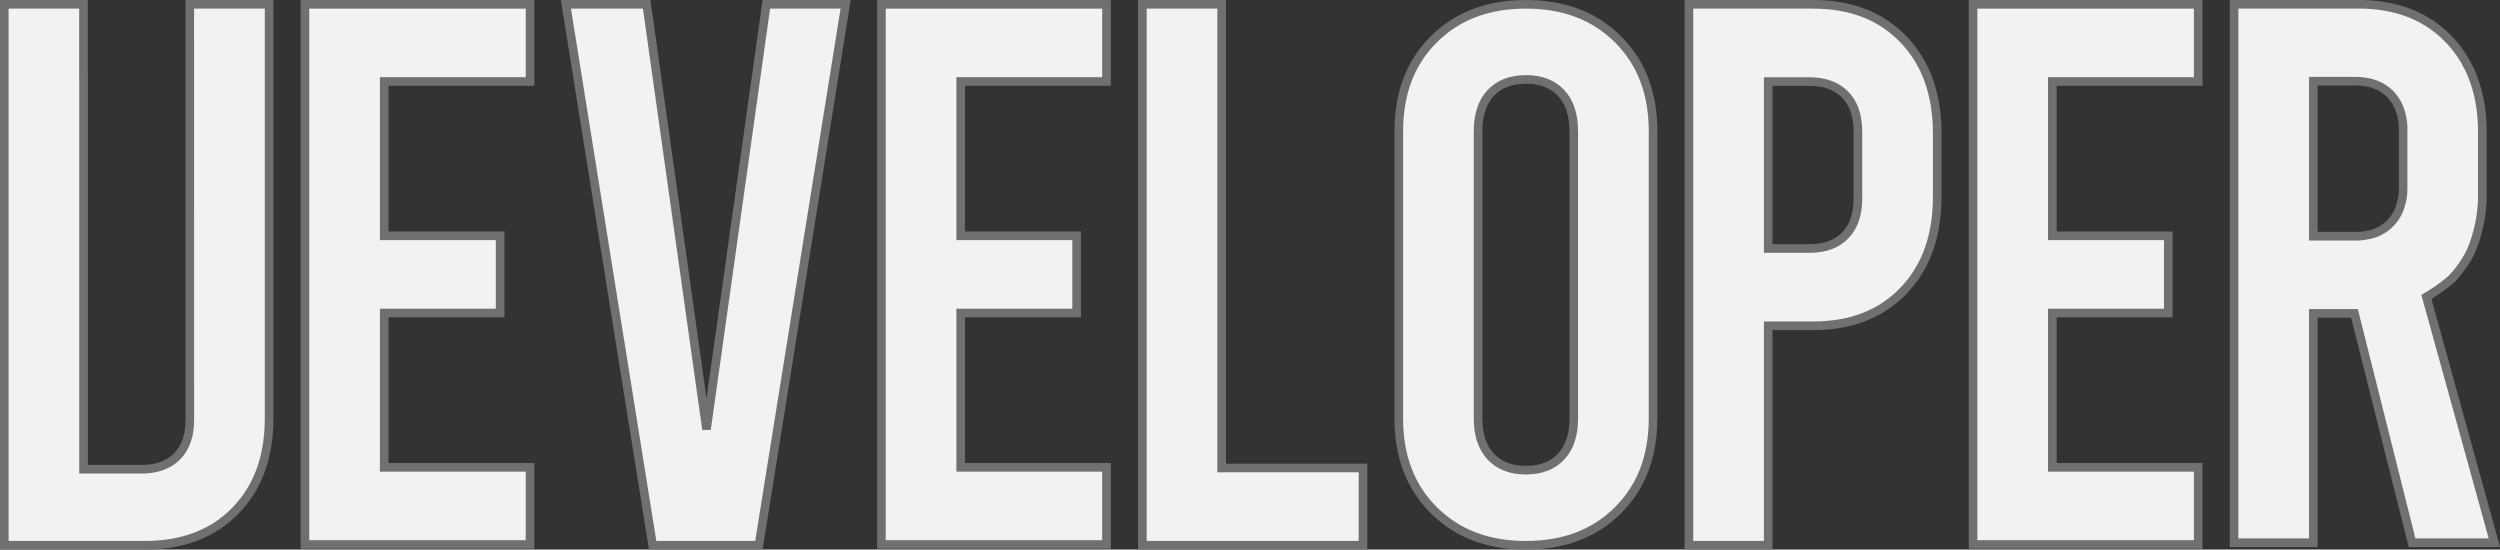 <svg xmlns="http://www.w3.org/2000/svg" width="870.376" height="191.33" viewBox="0 0 870.376 191.33">
  <rect x="0" y="0" width="870.376" height="191.33" fill="#333333" stroke="none"/>
  <g id="developer" transform="translate(1.5 0.889)">
    <path id="r" d="M843.4,103.025l-.15-.54a58.719,58.719,0,0,0,8.78-6.26.01.01,0,0,1,.01-.01,38.908,38.908,0,0,0,6.54-9.25,50.063,50.063,0,0,0,4.15-19.3V45.315q0-20.355-11.71-32.53-11.25-11.7-29.98-12.17h-44.75v187.45h27.6v-79.85h14.32l20.05,79.85h28.65Zm-8.26-39.09c0,.17,0,.34-.01.51v.81a15.818,15.818,0,0,1-.61,4.38c-.03.14-.07.27-.11.4a14.366,14.366,0,0,1-11.93,10.94,16.257,16.257,0,0,1-3.44.37h-15.15V27.375h14.32q8.07-.015,12.5,4.55a15.308,15.308,0,0,1,3.9,7.56c0,.02.01.03.01.05a16.161,16.161,0,0,1,.51,4.02v.72c.01.17.01.34.01.51Z" fill="#f1f2f2" stroke="#707070" stroke-width="3"/>
    <path id="e" d="M685.424,188.678H763.8V161.815H713.024V108.083h40.358V81.21H713.024V27.48H763.8V.615H685.424Z" fill="#f1f2f2" stroke="#707070" stroke-width="3"/>
    <path id="p" d="M661.227,12.86Q649.5.614,629.717.615H586.5V188.94h27.6V112.53h15.62q19.785,0,31.51-12.234T672.941,67.6V45.542q0-20.443-11.711-32.682M645.341,68.14q.013,8.337-4.421,12.916t-12.5,4.578l-14.32-.011V27.512h14.32q8.07,0,12.5,4.577t4.421,12.916Z" fill="#f1f2f2" stroke="#707070" stroke-width="3"/>
    <path id="o" d="M561.771,12.77Q549.546.609,529.751.615,509.963.6,497.721,12.761q-12.24,12.177-12.23,32.046V144.74q-.015,19.876,12.23,32.046t32.03,12.155q19.785.015,32.02-12.155t12.24-32.046V44.816q0-19.878-12.24-32.046m-15.36,131.972q0,8.64-4.42,13.342t-12.24,4.712q-7.815,0-12.24-4.712t-4.42-13.342V44.816q0-8.64,4.42-13.342t12.24-4.712q7.815,0,12.24,4.712t4.42,13.342Z" fill="#f1f2f2" stroke="#707070" stroke-width="3"/>
    <path id="l" d="M396.223.615h27.6V162.038h49.208v26.9h-76.81Z" fill="#f1f2f2" stroke="#707070" stroke-width="3"/>
    <path id="e-2" data-name="e" d="M305.362.615V188.678h78.372V161.815H332.962V108.083H373.32V81.21H332.962V27.48h50.772V.615Z" fill="#f1f2f2" stroke="#707070" stroke-width="3"/>
    <path id="v" d="M292.9.615,262.7,188.941H225.721L195.521.615h28.12l20.832,147.967L265.3.615Z" fill="#f1f2f2" stroke="#707070" stroke-width="3"/>
    <path id="e-3" data-name="e" d="M104.663,188.678h78.372V161.815H132.263V108.083h40.358V81.21H132.263V27.48h50.772V.615H104.663Z" fill="#f1f2f2" stroke="#707070" stroke-width="3"/>
    <path id="d" d="M80.468,176.894q-11.715,12.042-31.5,12.042H0V.615H27.57V26.476h.03v136H47.668q8.07,0,12.5-4.493,4.425-4.509,4.42-12.7L64.571.611H92.188V144.757q0,20.1-11.72,32.142" fill="#f1f2f2" stroke="#707070" stroke-width="3"/>
  </g>
</svg>
